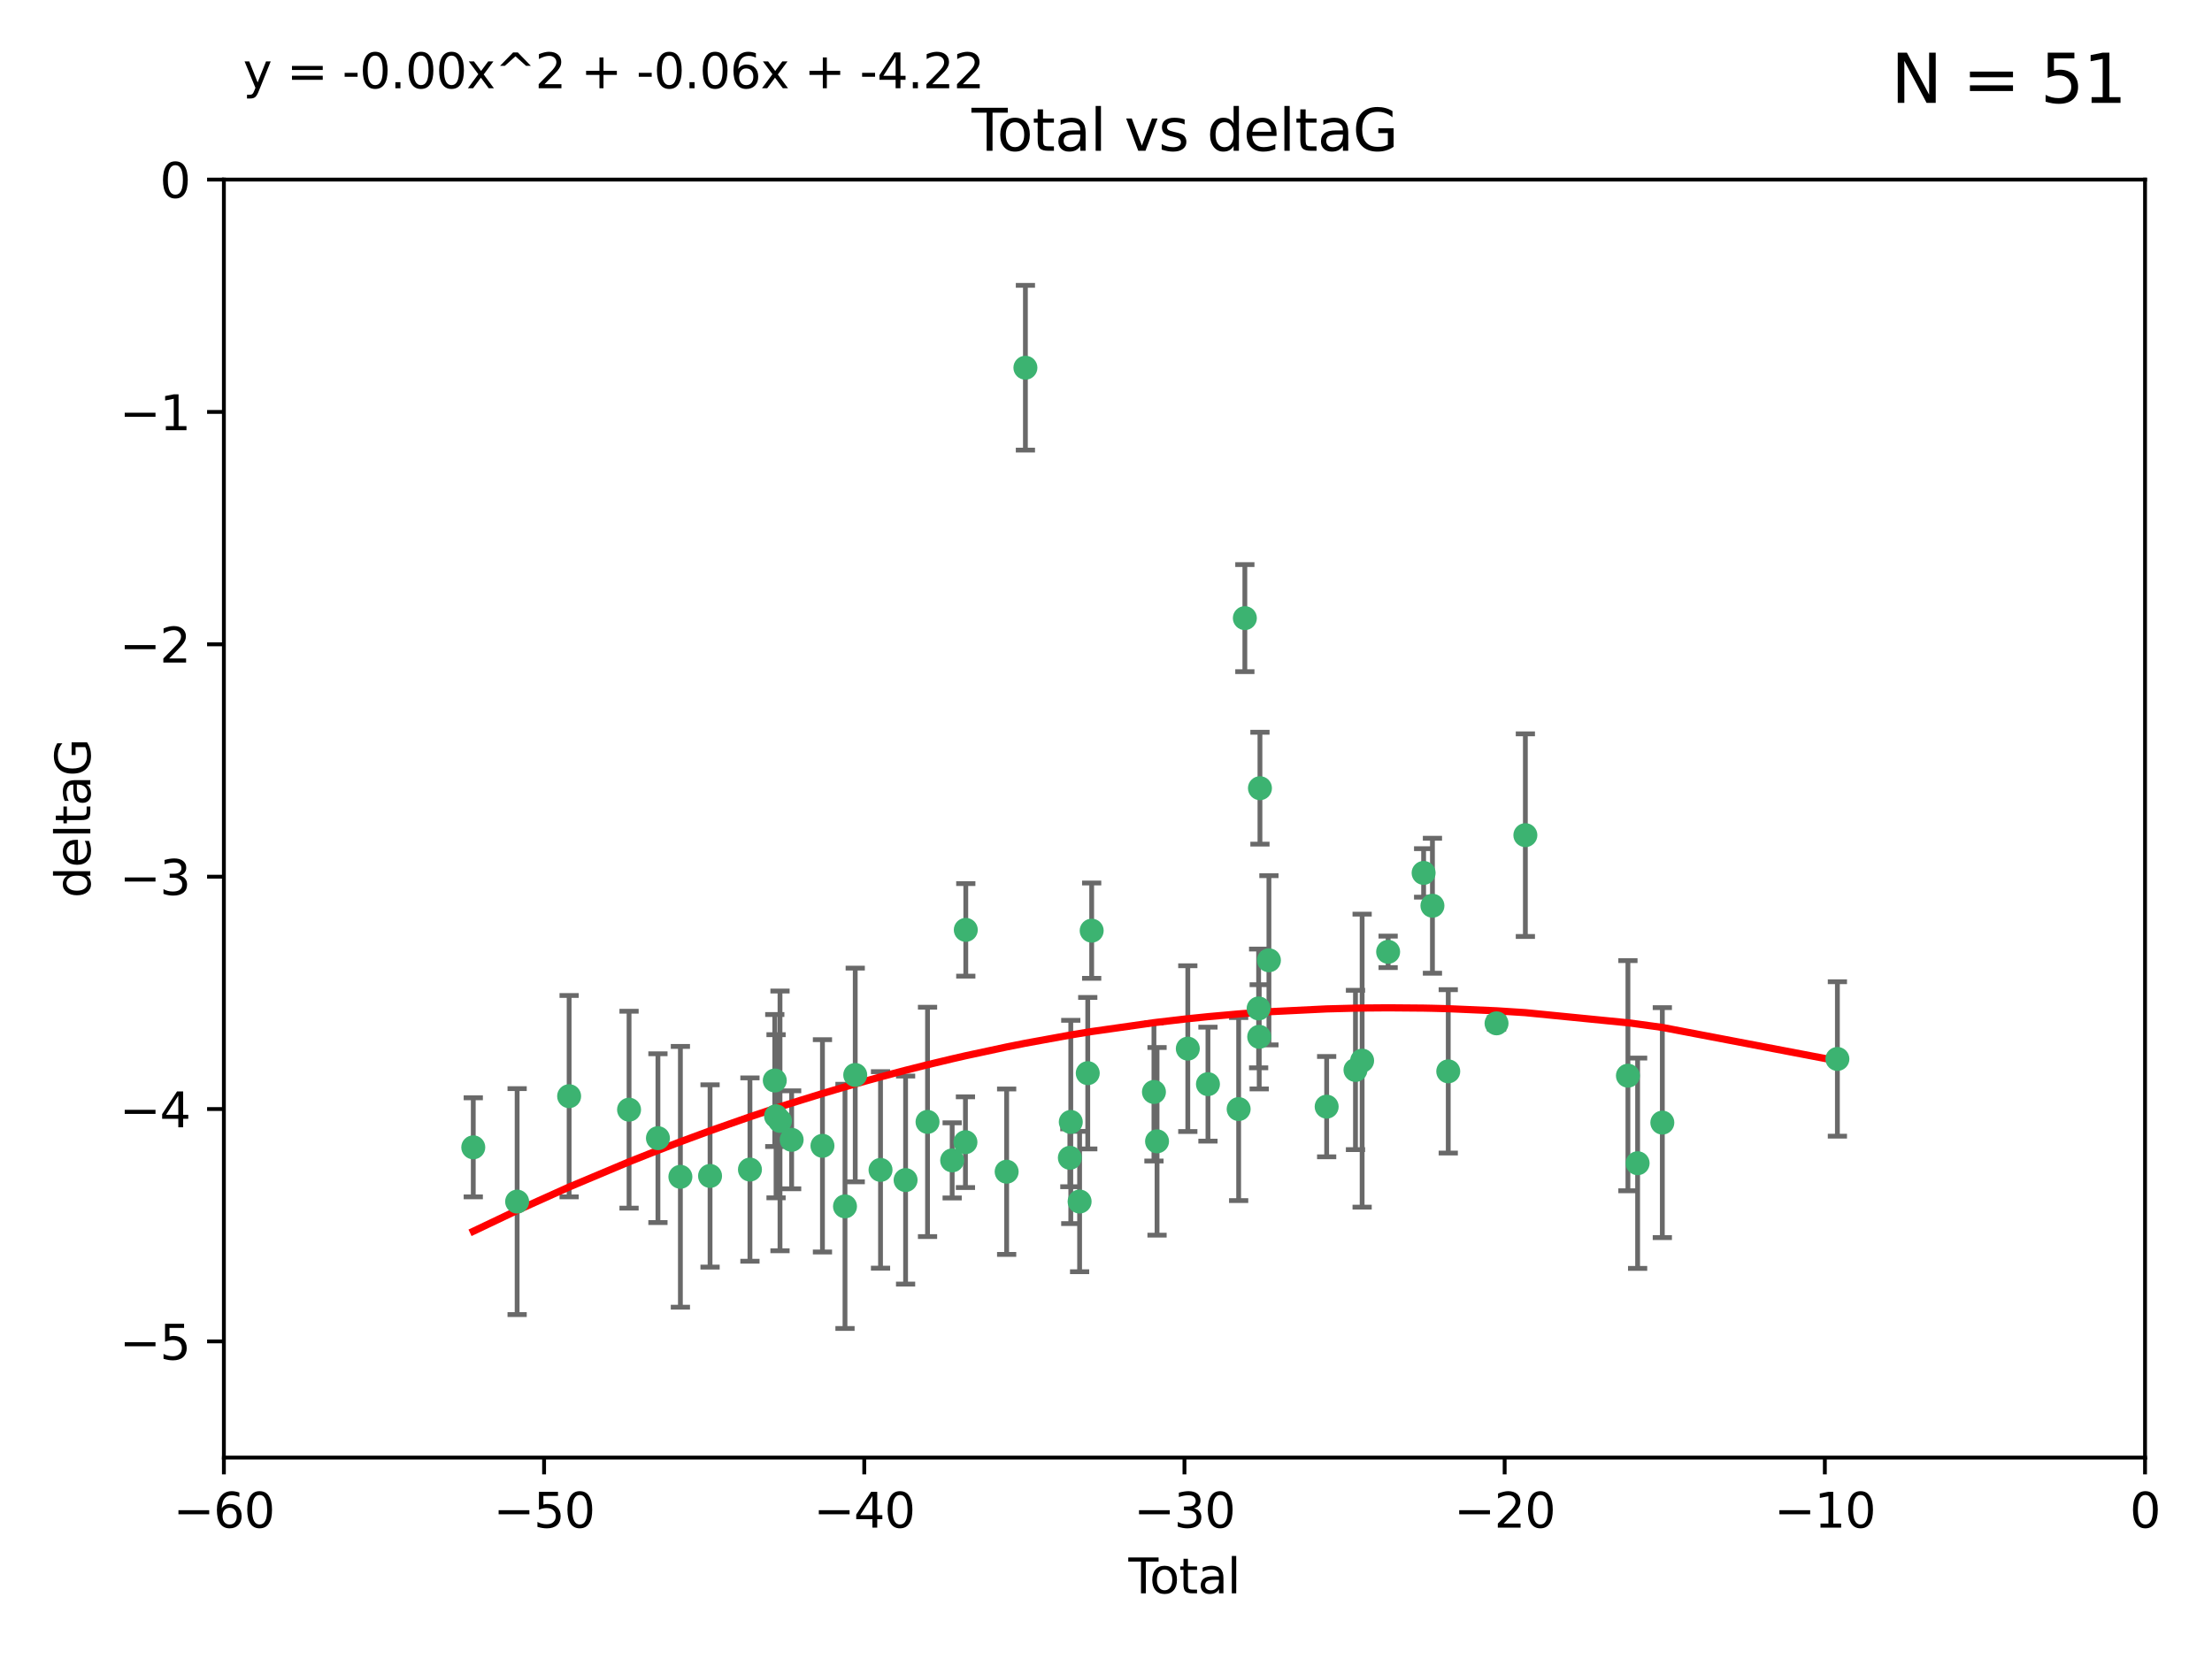 <?xml version="1.0" encoding="utf-8" standalone="no"?>
<!DOCTYPE svg PUBLIC "-//W3C//DTD SVG 1.1//EN"
  "http://www.w3.org/Graphics/SVG/1.1/DTD/svg11.dtd">
<svg xmlns:xlink="http://www.w3.org/1999/xlink" width="460.8pt" height="345.6pt" viewBox="0 0 460.8 345.6" xmlns="http://www.w3.org/2000/svg" version="1.1">
 <defs>
  <style type="text/css">*{stroke-linejoin: round; stroke-linecap: butt}</style>
 </defs>
 <g id="figure_1">
  <g id="patch_1">
   <path d="M 0 345.6 
L 460.8 345.6 
L 460.8 0 
L 0 0 
z
" style="fill: #ffffff"/>
  </g>
  <g id="axes_1">
   <g id="patch_2">
    <path d="M 46.64 303.64 
L 446.85 303.64 
L 446.85 37.411 
L 46.64 37.411 
z
" style="fill: #ffffff"/>
   </g>
   <g id="PathCollection_1">
    <defs>
     <path id="m0662180f4a" d="M 0 1.118 
C 0.297 1.118 0.581 1 0.791 0.791 
C 1 0.581 1.118 0.297 1.118 0 
C 1.118 -0.297 1 -0.581 0.791 -0.791 
C 0.581 -1 0.297 -1.118 0 -1.118 
C -0.297 -1.118 -0.581 -1 -0.791 -0.791 
C -1 -0.581 -1.118 -0.297 -1.118 0 
C -1.118 0.297 -1 0.581 -0.791 0.791 
C -0.581 1 -0.297 1.118 0 1.118 
z
" style="stroke: #3cb371"/>
    </defs>
    <g clip-path="url(#p8963c27cb3)">
     <use xlink:href="#m0662180f4a" x="98.591" y="239.011" style="fill: #3cb371; stroke: #3cb371"/>
     <use xlink:href="#m0662180f4a" x="107.728" y="250.316" style="fill: #3cb371; stroke: #3cb371"/>
     <use xlink:href="#m0662180f4a" x="118.56" y="228.355" style="fill: #3cb371; stroke: #3cb371"/>
     <use xlink:href="#m0662180f4a" x="131.044" y="231.167" style="fill: #3cb371; stroke: #3cb371"/>
     <use xlink:href="#m0662180f4a" x="137.06" y="237.101" style="fill: #3cb371; stroke: #3cb371"/>
     <use xlink:href="#m0662180f4a" x="141.738" y="245.151" style="fill: #3cb371; stroke: #3cb371"/>
     <use xlink:href="#m0662180f4a" x="147.918" y="244.971" style="fill: #3cb371; stroke: #3cb371"/>
     <use xlink:href="#m0662180f4a" x="156.227" y="243.641" style="fill: #3cb371; stroke: #3cb371"/>
     <use xlink:href="#m0662180f4a" x="161.402" y="225.088" style="fill: #3cb371; stroke: #3cb371"/>
     <use xlink:href="#m0662180f4a" x="161.668" y="232.534" style="fill: #3cb371; stroke: #3cb371"/>
     <use xlink:href="#m0662180f4a" x="162.489" y="233.502" style="fill: #3cb371; stroke: #3cb371"/>
     <use xlink:href="#m0662180f4a" x="164.913" y="237.443" style="fill: #3cb371; stroke: #3cb371"/>
     <use xlink:href="#m0662180f4a" x="171.333" y="238.695" style="fill: #3cb371; stroke: #3cb371"/>
     <use xlink:href="#m0662180f4a" x="176.029" y="251.31" style="fill: #3cb371; stroke: #3cb371"/>
     <use xlink:href="#m0662180f4a" x="178.161" y="223.937" style="fill: #3cb371; stroke: #3cb371"/>
     <use xlink:href="#m0662180f4a" x="183.43" y="243.713" style="fill: #3cb371; stroke: #3cb371"/>
     <use xlink:href="#m0662180f4a" x="188.651" y="245.83" style="fill: #3cb371; stroke: #3cb371"/>
     <use xlink:href="#m0662180f4a" x="193.222" y="233.712" style="fill: #3cb371; stroke: #3cb371"/>
     <use xlink:href="#m0662180f4a" x="198.354" y="241.73" style="fill: #3cb371; stroke: #3cb371"/>
     <use xlink:href="#m0662180f4a" x="201.119" y="237.937" style="fill: #3cb371; stroke: #3cb371"/>
     <use xlink:href="#m0662180f4a" x="201.192" y="193.709" style="fill: #3cb371; stroke: #3cb371"/>
     <use xlink:href="#m0662180f4a" x="209.704" y="244.088" style="fill: #3cb371; stroke: #3cb371"/>
     <use xlink:href="#m0662180f4a" x="213.612" y="76.602" style="fill: #3cb371; stroke: #3cb371"/>
     <use xlink:href="#m0662180f4a" x="222.87" y="241.193" style="fill: #3cb371; stroke: #3cb371"/>
     <use xlink:href="#m0662180f4a" x="223.063" y="233.723" style="fill: #3cb371; stroke: #3cb371"/>
     <use xlink:href="#m0662180f4a" x="224.902" y="250.302" style="fill: #3cb371; stroke: #3cb371"/>
     <use xlink:href="#m0662180f4a" x="226.599" y="223.559" style="fill: #3cb371; stroke: #3cb371"/>
     <use xlink:href="#m0662180f4a" x="227.416" y="193.873" style="fill: #3cb371; stroke: #3cb371"/>
     <use xlink:href="#m0662180f4a" x="240.388" y="227.477" style="fill: #3cb371; stroke: #3cb371"/>
     <use xlink:href="#m0662180f4a" x="241.034" y="237.76" style="fill: #3cb371; stroke: #3cb371"/>
     <use xlink:href="#m0662180f4a" x="247.442" y="218.451" style="fill: #3cb371; stroke: #3cb371"/>
     <use xlink:href="#m0662180f4a" x="251.639" y="225.849" style="fill: #3cb371; stroke: #3cb371"/>
     <use xlink:href="#m0662180f4a" x="258.034" y="231.04" style="fill: #3cb371; stroke: #3cb371"/>
     <use xlink:href="#m0662180f4a" x="259.326" y="128.766" style="fill: #3cb371; stroke: #3cb371"/>
     <use xlink:href="#m0662180f4a" x="262.196" y="210.077" style="fill: #3cb371; stroke: #3cb371"/>
     <use xlink:href="#m0662180f4a" x="262.317" y="215.989" style="fill: #3cb371; stroke: #3cb371"/>
     <use xlink:href="#m0662180f4a" x="262.471" y="164.196" style="fill: #3cb371; stroke: #3cb371"/>
     <use xlink:href="#m0662180f4a" x="264.34" y="200.046" style="fill: #3cb371; stroke: #3cb371"/>
     <use xlink:href="#m0662180f4a" x="276.368" y="230.536" style="fill: #3cb371; stroke: #3cb371"/>
     <use xlink:href="#m0662180f4a" x="282.371" y="222.895" style="fill: #3cb371; stroke: #3cb371"/>
     <use xlink:href="#m0662180f4a" x="283.756" y="220.951" style="fill: #3cb371; stroke: #3cb371"/>
     <use xlink:href="#m0662180f4a" x="289.173" y="198.286" style="fill: #3cb371; stroke: #3cb371"/>
     <use xlink:href="#m0662180f4a" x="296.566" y="181.846" style="fill: #3cb371; stroke: #3cb371"/>
     <use xlink:href="#m0662180f4a" x="298.403" y="188.681" style="fill: #3cb371; stroke: #3cb371"/>
     <use xlink:href="#m0662180f4a" x="301.697" y="223.183" style="fill: #3cb371; stroke: #3cb371"/>
     <use xlink:href="#m0662180f4a" x="311.756" y="213.179" style="fill: #3cb371; stroke: #3cb371"/>
     <use xlink:href="#m0662180f4a" x="317.762" y="173.979" style="fill: #3cb371; stroke: #3cb371"/>
     <use xlink:href="#m0662180f4a" x="339.126" y="224.085" style="fill: #3cb371; stroke: #3cb371"/>
     <use xlink:href="#m0662180f4a" x="341.146" y="242.322" style="fill: #3cb371; stroke: #3cb371"/>
     <use xlink:href="#m0662180f4a" x="346.294" y="233.861" style="fill: #3cb371; stroke: #3cb371"/>
     <use xlink:href="#m0662180f4a" x="382.763" y="220.6" style="fill: #3cb371; stroke: #3cb371"/>
    </g>
   </g>
   <g id="matplotlib.axis_1">
    <g id="xtick_1">
     <g id="line2d_1">
      <defs>
       <path id="m2c55a0e122" d="M 0 0 
L 0 3.5 
" style="stroke: #000000; stroke-width: 0.8"/>
      </defs>
      <g>
       <use xlink:href="#m2c55a0e122" x="46.64" y="303.64" style="stroke: #000000; stroke-width: 0.8"/>
      </g>
     </g>
     <g id="text_1">
      <!-- −60 -->
      <g transform="translate(36.088 318.238)scale(0.1 -0.1)">
       <defs>
        <path id="DejaVuSans-2212" d="M 678 2272 
L 4684 2272 
L 4684 1741 
L 678 1741 
L 678 2272 
z
" transform="scale(0.016)"/>
        <path id="DejaVuSans-36" d="M 2113 2584 
Q 1688 2584 1439 2293 
Q 1191 2003 1191 1497 
Q 1191 994 1439 701 
Q 1688 409 2113 409 
Q 2538 409 2786 701 
Q 3034 994 3034 1497 
Q 3034 2003 2786 2293 
Q 2538 2584 2113 2584 
z
M 3366 4563 
L 3366 3988 
Q 3128 4100 2886 4159 
Q 2644 4219 2406 4219 
Q 1781 4219 1451 3797 
Q 1122 3375 1075 2522 
Q 1259 2794 1537 2939 
Q 1816 3084 2150 3084 
Q 2853 3084 3261 2657 
Q 3669 2231 3669 1497 
Q 3669 778 3244 343 
Q 2819 -91 2113 -91 
Q 1303 -91 875 529 
Q 447 1150 447 2328 
Q 447 3434 972 4092 
Q 1497 4750 2381 4750 
Q 2619 4750 2861 4703 
Q 3103 4656 3366 4563 
z
" transform="scale(0.016)"/>
        <path id="DejaVuSans-30" d="M 2034 4250 
Q 1547 4250 1301 3770 
Q 1056 3291 1056 2328 
Q 1056 1369 1301 889 
Q 1547 409 2034 409 
Q 2525 409 2770 889 
Q 3016 1369 3016 2328 
Q 3016 3291 2770 3770 
Q 2525 4250 2034 4250 
z
M 2034 4750 
Q 2819 4750 3233 4129 
Q 3647 3509 3647 2328 
Q 3647 1150 3233 529 
Q 2819 -91 2034 -91 
Q 1250 -91 836 529 
Q 422 1150 422 2328 
Q 422 3509 836 4129 
Q 1250 4750 2034 4750 
z
" transform="scale(0.016)"/>
       </defs>
       <use xlink:href="#DejaVuSans-2212"/>
       <use xlink:href="#DejaVuSans-36" x="83.789"/>
       <use xlink:href="#DejaVuSans-30" x="147.412"/>
      </g>
     </g>
    </g>
    <g id="xtick_2">
     <g id="line2d_2">
      <g>
       <use xlink:href="#m2c55a0e122" x="113.342" y="303.64" style="stroke: #000000; stroke-width: 0.8"/>
      </g>
     </g>
     <g id="text_2">
      <!-- −50 -->
      <g transform="translate(102.789 318.238)scale(0.1 -0.1)">
       <defs>
        <path id="DejaVuSans-35" d="M 691 4666 
L 3169 4666 
L 3169 4134 
L 1269 4134 
L 1269 2991 
Q 1406 3038 1543 3061 
Q 1681 3084 1819 3084 
Q 2600 3084 3056 2656 
Q 3513 2228 3513 1497 
Q 3513 744 3044 326 
Q 2575 -91 1722 -91 
Q 1428 -91 1123 -41 
Q 819 9 494 109 
L 494 744 
Q 775 591 1075 516 
Q 1375 441 1709 441 
Q 2250 441 2565 725 
Q 2881 1009 2881 1497 
Q 2881 1984 2565 2268 
Q 2250 2553 1709 2553 
Q 1456 2553 1204 2497 
Q 953 2441 691 2322 
L 691 4666 
z
" transform="scale(0.016)"/>
       </defs>
       <use xlink:href="#DejaVuSans-2212"/>
       <use xlink:href="#DejaVuSans-35" x="83.789"/>
       <use xlink:href="#DejaVuSans-30" x="147.412"/>
      </g>
     </g>
    </g>
    <g id="xtick_3">
     <g id="line2d_3">
      <g>
       <use xlink:href="#m2c55a0e122" x="180.043" y="303.64" style="stroke: #000000; stroke-width: 0.8"/>
      </g>
     </g>
     <g id="text_3">
      <!-- −40 -->
      <g transform="translate(169.491 318.238)scale(0.1 -0.1)">
       <defs>
        <path id="DejaVuSans-34" d="M 2419 4116 
L 825 1625 
L 2419 1625 
L 2419 4116 
z
M 2253 4666 
L 3047 4666 
L 3047 1625 
L 3713 1625 
L 3713 1100 
L 3047 1100 
L 3047 0 
L 2419 0 
L 2419 1100 
L 313 1100 
L 313 1709 
L 2253 4666 
z
" transform="scale(0.016)"/>
       </defs>
       <use xlink:href="#DejaVuSans-2212"/>
       <use xlink:href="#DejaVuSans-34" x="83.789"/>
       <use xlink:href="#DejaVuSans-30" x="147.412"/>
      </g>
     </g>
    </g>
    <g id="xtick_4">
     <g id="line2d_4">
      <g>
       <use xlink:href="#m2c55a0e122" x="246.745" y="303.64" style="stroke: #000000; stroke-width: 0.8"/>
      </g>
     </g>
     <g id="text_4">
      <!-- −30 -->
      <g transform="translate(236.193 318.238)scale(0.1 -0.1)">
       <defs>
        <path id="DejaVuSans-33" d="M 2597 2516 
Q 3050 2419 3304 2112 
Q 3559 1806 3559 1356 
Q 3559 666 3084 287 
Q 2609 -91 1734 -91 
Q 1441 -91 1130 -33 
Q 819 25 488 141 
L 488 750 
Q 750 597 1062 519 
Q 1375 441 1716 441 
Q 2309 441 2620 675 
Q 2931 909 2931 1356 
Q 2931 1769 2642 2001 
Q 2353 2234 1838 2234 
L 1294 2234 
L 1294 2753 
L 1863 2753 
Q 2328 2753 2575 2939 
Q 2822 3125 2822 3475 
Q 2822 3834 2567 4026 
Q 2313 4219 1838 4219 
Q 1578 4219 1281 4162 
Q 984 4106 628 3988 
L 628 4550 
Q 988 4650 1302 4700 
Q 1616 4750 1894 4750 
Q 2613 4750 3031 4423 
Q 3450 4097 3450 3541 
Q 3450 3153 3228 2886 
Q 3006 2619 2597 2516 
z
" transform="scale(0.016)"/>
       </defs>
       <use xlink:href="#DejaVuSans-2212"/>
       <use xlink:href="#DejaVuSans-33" x="83.789"/>
       <use xlink:href="#DejaVuSans-30" x="147.412"/>
      </g>
     </g>
    </g>
    <g id="xtick_5">
     <g id="line2d_5">
      <g>
       <use xlink:href="#m2c55a0e122" x="313.447" y="303.64" style="stroke: #000000; stroke-width: 0.8"/>
      </g>
     </g>
     <g id="text_5">
      <!-- −20 -->
      <g transform="translate(302.894 318.238)scale(0.1 -0.1)">
       <defs>
        <path id="DejaVuSans-32" d="M 1228 531 
L 3431 531 
L 3431 0 
L 469 0 
L 469 531 
Q 828 903 1448 1529 
Q 2069 2156 2228 2338 
Q 2531 2678 2651 2914 
Q 2772 3150 2772 3378 
Q 2772 3750 2511 3984 
Q 2250 4219 1831 4219 
Q 1534 4219 1204 4116 
Q 875 4013 500 3803 
L 500 4441 
Q 881 4594 1212 4672 
Q 1544 4750 1819 4750 
Q 2544 4750 2975 4387 
Q 3406 4025 3406 3419 
Q 3406 3131 3298 2873 
Q 3191 2616 2906 2266 
Q 2828 2175 2409 1742 
Q 1991 1309 1228 531 
z
" transform="scale(0.016)"/>
       </defs>
       <use xlink:href="#DejaVuSans-2212"/>
       <use xlink:href="#DejaVuSans-32" x="83.789"/>
       <use xlink:href="#DejaVuSans-30" x="147.412"/>
      </g>
     </g>
    </g>
    <g id="xtick_6">
     <g id="line2d_6">
      <g>
       <use xlink:href="#m2c55a0e122" x="380.148" y="303.64" style="stroke: #000000; stroke-width: 0.8"/>
      </g>
     </g>
     <g id="text_6">
      <!-- −10 -->
      <g transform="translate(369.596 318.238)scale(0.1 -0.1)">
       <defs>
        <path id="DejaVuSans-31" d="M 794 531 
L 1825 531 
L 1825 4091 
L 703 3866 
L 703 4441 
L 1819 4666 
L 2450 4666 
L 2450 531 
L 3481 531 
L 3481 0 
L 794 0 
L 794 531 
z
" transform="scale(0.016)"/>
       </defs>
       <use xlink:href="#DejaVuSans-2212"/>
       <use xlink:href="#DejaVuSans-31" x="83.789"/>
       <use xlink:href="#DejaVuSans-30" x="147.412"/>
      </g>
     </g>
    </g>
    <g id="xtick_7">
     <g id="line2d_7">
      <g>
       <use xlink:href="#m2c55a0e122" x="446.85" y="303.64" style="stroke: #000000; stroke-width: 0.8"/>
      </g>
     </g>
     <g id="text_7">
      <!-- 0 -->
      <g transform="translate(443.669 318.238)scale(0.1 -0.1)">
       <use xlink:href="#DejaVuSans-30"/>
      </g>
     </g>
    </g>
    <g id="text_8">
     <!-- Total -->
     <g transform="translate(235.068 331.917)scale(0.1 -0.1)">
      <defs>
       <path id="DejaVuSans-54" d="M -19 4666 
L 3928 4666 
L 3928 4134 
L 2272 4134 
L 2272 0 
L 1638 0 
L 1638 4134 
L -19 4134 
L -19 4666 
z
" transform="scale(0.016)"/>
       <path id="DejaVuSans-6f" d="M 1959 3097 
Q 1497 3097 1228 2736 
Q 959 2375 959 1747 
Q 959 1119 1226 758 
Q 1494 397 1959 397 
Q 2419 397 2687 759 
Q 2956 1122 2956 1747 
Q 2956 2369 2687 2733 
Q 2419 3097 1959 3097 
z
M 1959 3584 
Q 2709 3584 3137 3096 
Q 3566 2609 3566 1747 
Q 3566 888 3137 398 
Q 2709 -91 1959 -91 
Q 1206 -91 779 398 
Q 353 888 353 1747 
Q 353 2609 779 3096 
Q 1206 3584 1959 3584 
z
" transform="scale(0.016)"/>
       <path id="DejaVuSans-74" d="M 1172 4494 
L 1172 3500 
L 2356 3500 
L 2356 3053 
L 1172 3053 
L 1172 1153 
Q 1172 725 1289 603 
Q 1406 481 1766 481 
L 2356 481 
L 2356 0 
L 1766 0 
Q 1100 0 847 248 
Q 594 497 594 1153 
L 594 3053 
L 172 3053 
L 172 3500 
L 594 3500 
L 594 4494 
L 1172 4494 
z
" transform="scale(0.016)"/>
       <path id="DejaVuSans-61" d="M 2194 1759 
Q 1497 1759 1228 1600 
Q 959 1441 959 1056 
Q 959 750 1161 570 
Q 1363 391 1709 391 
Q 2188 391 2477 730 
Q 2766 1069 2766 1631 
L 2766 1759 
L 2194 1759 
z
M 3341 1997 
L 3341 0 
L 2766 0 
L 2766 531 
Q 2569 213 2275 61 
Q 1981 -91 1556 -91 
Q 1019 -91 701 211 
Q 384 513 384 1019 
Q 384 1609 779 1909 
Q 1175 2209 1959 2209 
L 2766 2209 
L 2766 2266 
Q 2766 2663 2505 2880 
Q 2244 3097 1772 3097 
Q 1472 3097 1187 3025 
Q 903 2953 641 2809 
L 641 3341 
Q 956 3463 1253 3523 
Q 1550 3584 1831 3584 
Q 2591 3584 2966 3190 
Q 3341 2797 3341 1997 
z
" transform="scale(0.016)"/>
       <path id="DejaVuSans-6c" d="M 603 4863 
L 1178 4863 
L 1178 0 
L 603 0 
L 603 4863 
z
" transform="scale(0.016)"/>
      </defs>
      <use xlink:href="#DejaVuSans-54"/>
      <use xlink:href="#DejaVuSans-6f" x="44.084"/>
      <use xlink:href="#DejaVuSans-74" x="105.266"/>
      <use xlink:href="#DejaVuSans-61" x="144.475"/>
      <use xlink:href="#DejaVuSans-6c" x="205.754"/>
     </g>
    </g>
   </g>
   <g id="matplotlib.axis_2">
    <g id="ytick_1">
     <g id="line2d_8">
      <defs>
       <path id="mb7f0286340" d="M 0 0 
L -3.5 0 
" style="stroke: #000000; stroke-width: 0.8"/>
      </defs>
      <g>
       <use xlink:href="#mb7f0286340" x="46.64" y="279.437" style="stroke: #000000; stroke-width: 0.8"/>
      </g>
     </g>
     <g id="text_9">
      <!-- −5 -->
      <g transform="translate(24.898 283.237)scale(0.1 -0.1)">
       <use xlink:href="#DejaVuSans-2212"/>
       <use xlink:href="#DejaVuSans-35" x="83.789"/>
      </g>
     </g>
    </g>
    <g id="ytick_2">
     <g id="line2d_9">
      <g>
       <use xlink:href="#mb7f0286340" x="46.64" y="231.032" style="stroke: #000000; stroke-width: 0.8"/>
      </g>
     </g>
     <g id="text_10">
      <!-- −4 -->
      <g transform="translate(24.898 234.831)scale(0.1 -0.1)">
       <use xlink:href="#DejaVuSans-2212"/>
       <use xlink:href="#DejaVuSans-34" x="83.789"/>
      </g>
     </g>
    </g>
    <g id="ytick_3">
     <g id="line2d_10">
      <g>
       <use xlink:href="#mb7f0286340" x="46.64" y="182.627" style="stroke: #000000; stroke-width: 0.8"/>
      </g>
     </g>
     <g id="text_11">
      <!-- −3 -->
      <g transform="translate(24.898 186.426)scale(0.1 -0.1)">
       <use xlink:href="#DejaVuSans-2212"/>
       <use xlink:href="#DejaVuSans-33" x="83.789"/>
      </g>
     </g>
    </g>
    <g id="ytick_4">
     <g id="line2d_11">
      <g>
       <use xlink:href="#mb7f0286340" x="46.64" y="134.222" style="stroke: #000000; stroke-width: 0.8"/>
      </g>
     </g>
     <g id="text_12">
      <!-- −2 -->
      <g transform="translate(24.898 138.021)scale(0.1 -0.1)">
       <use xlink:href="#DejaVuSans-2212"/>
       <use xlink:href="#DejaVuSans-32" x="83.789"/>
      </g>
     </g>
    </g>
    <g id="ytick_5">
     <g id="line2d_12">
      <g>
       <use xlink:href="#mb7f0286340" x="46.64" y="85.816" style="stroke: #000000; stroke-width: 0.8"/>
      </g>
     </g>
     <g id="text_13">
      <!-- −1 -->
      <g transform="translate(24.898 89.616)scale(0.1 -0.1)">
       <use xlink:href="#DejaVuSans-2212"/>
       <use xlink:href="#DejaVuSans-31" x="83.789"/>
      </g>
     </g>
    </g>
    <g id="ytick_6">
     <g id="line2d_13">
      <g>
       <use xlink:href="#mb7f0286340" x="46.64" y="37.411" style="stroke: #000000; stroke-width: 0.8"/>
      </g>
     </g>
     <g id="text_14">
      <!-- 0 -->
      <g transform="translate(33.278 41.21)scale(0.1 -0.1)">
       <use xlink:href="#DejaVuSans-30"/>
      </g>
     </g>
    </g>
    <g id="text_15">
     <!-- deltaG -->
     <g transform="translate(18.818 187.064)rotate(-90)scale(0.1 -0.1)">
      <defs>
       <path id="DejaVuSans-64" d="M 2906 2969 
L 2906 4863 
L 3481 4863 
L 3481 0 
L 2906 0 
L 2906 525 
Q 2725 213 2448 61 
Q 2172 -91 1784 -91 
Q 1150 -91 751 415 
Q 353 922 353 1747 
Q 353 2572 751 3078 
Q 1150 3584 1784 3584 
Q 2172 3584 2448 3432 
Q 2725 3281 2906 2969 
z
M 947 1747 
Q 947 1113 1208 752 
Q 1469 391 1925 391 
Q 2381 391 2643 752 
Q 2906 1113 2906 1747 
Q 2906 2381 2643 2742 
Q 2381 3103 1925 3103 
Q 1469 3103 1208 2742 
Q 947 2381 947 1747 
z
" transform="scale(0.016)"/>
       <path id="DejaVuSans-65" d="M 3597 1894 
L 3597 1613 
L 953 1613 
Q 991 1019 1311 708 
Q 1631 397 2203 397 
Q 2534 397 2845 478 
Q 3156 559 3463 722 
L 3463 178 
Q 3153 47 2828 -22 
Q 2503 -91 2169 -91 
Q 1331 -91 842 396 
Q 353 884 353 1716 
Q 353 2575 817 3079 
Q 1281 3584 2069 3584 
Q 2775 3584 3186 3129 
Q 3597 2675 3597 1894 
z
M 3022 2063 
Q 3016 2534 2758 2815 
Q 2500 3097 2075 3097 
Q 1594 3097 1305 2825 
Q 1016 2553 972 2059 
L 3022 2063 
z
" transform="scale(0.016)"/>
       <path id="DejaVuSans-47" d="M 3809 666 
L 3809 1919 
L 2778 1919 
L 2778 2438 
L 4434 2438 
L 4434 434 
Q 4069 175 3628 42 
Q 3188 -91 2688 -91 
Q 1594 -91 976 548 
Q 359 1188 359 2328 
Q 359 3472 976 4111 
Q 1594 4750 2688 4750 
Q 3144 4750 3555 4637 
Q 3966 4525 4313 4306 
L 4313 3634 
Q 3963 3931 3569 4081 
Q 3175 4231 2741 4231 
Q 1884 4231 1454 3753 
Q 1025 3275 1025 2328 
Q 1025 1384 1454 906 
Q 1884 428 2741 428 
Q 3075 428 3337 486 
Q 3600 544 3809 666 
z
" transform="scale(0.016)"/>
      </defs>
      <use xlink:href="#DejaVuSans-64"/>
      <use xlink:href="#DejaVuSans-65" x="63.477"/>
      <use xlink:href="#DejaVuSans-6c" x="125"/>
      <use xlink:href="#DejaVuSans-74" x="152.783"/>
      <use xlink:href="#DejaVuSans-61" x="191.992"/>
      <use xlink:href="#DejaVuSans-47" x="253.271"/>
     </g>
    </g>
   </g>
   <g id="LineCollection_1">
    <path d="M 98.591 249.332 
L 98.591 228.691 
" clip-path="url(#p8963c27cb3)" style="fill: none; stroke: #696969"/>
    <path d="M 107.728 273.851 
L 107.728 226.78 
" clip-path="url(#p8963c27cb3)" style="fill: none; stroke: #696969"/>
    <path d="M 118.56 249.329 
L 118.56 207.382 
" clip-path="url(#p8963c27cb3)" style="fill: none; stroke: #696969"/>
    <path d="M 131.044 251.678 
L 131.044 210.656 
" clip-path="url(#p8963c27cb3)" style="fill: none; stroke: #696969"/>
    <path d="M 137.06 254.682 
L 137.06 219.519 
" clip-path="url(#p8963c27cb3)" style="fill: none; stroke: #696969"/>
    <path d="M 141.738 272.312 
L 141.738 217.99 
" clip-path="url(#p8963c27cb3)" style="fill: none; stroke: #696969"/>
    <path d="M 147.918 263.96 
L 147.918 225.982 
" clip-path="url(#p8963c27cb3)" style="fill: none; stroke: #696969"/>
    <path d="M 156.227 262.737 
L 156.227 224.544 
" clip-path="url(#p8963c27cb3)" style="fill: none; stroke: #696969"/>
    <path d="M 161.402 238.836 
L 161.402 211.34 
" clip-path="url(#p8963c27cb3)" style="fill: none; stroke: #696969"/>
    <path d="M 161.668 249.526 
L 161.668 215.542 
" clip-path="url(#p8963c27cb3)" style="fill: none; stroke: #696969"/>
    <path d="M 162.489 260.554 
L 162.489 206.45 
" clip-path="url(#p8963c27cb3)" style="fill: none; stroke: #696969"/>
    <path d="M 164.913 247.65 
L 164.913 227.236 
" clip-path="url(#p8963c27cb3)" style="fill: none; stroke: #696969"/>
    <path d="M 171.333 260.812 
L 171.333 216.578 
" clip-path="url(#p8963c27cb3)" style="fill: none; stroke: #696969"/>
    <path d="M 176.029 276.746 
L 176.029 225.873 
" clip-path="url(#p8963c27cb3)" style="fill: none; stroke: #696969"/>
    <path d="M 178.161 246.2 
L 178.161 201.674 
" clip-path="url(#p8963c27cb3)" style="fill: none; stroke: #696969"/>
    <path d="M 183.43 264.178 
L 183.43 223.248 
" clip-path="url(#p8963c27cb3)" style="fill: none; stroke: #696969"/>
    <path d="M 188.651 267.497 
L 188.651 224.162 
" clip-path="url(#p8963c27cb3)" style="fill: none; stroke: #696969"/>
    <path d="M 193.222 257.598 
L 193.222 209.826 
" clip-path="url(#p8963c27cb3)" style="fill: none; stroke: #696969"/>
    <path d="M 198.354 249.557 
L 198.354 233.903 
" clip-path="url(#p8963c27cb3)" style="fill: none; stroke: #696969"/>
    <path d="M 201.119 247.386 
L 201.119 228.488 
" clip-path="url(#p8963c27cb3)" style="fill: none; stroke: #696969"/>
    <path d="M 201.192 203.348 
L 201.192 184.071 
" clip-path="url(#p8963c27cb3)" style="fill: none; stroke: #696969"/>
    <path d="M 209.704 261.318 
L 209.704 226.858 
" clip-path="url(#p8963c27cb3)" style="fill: none; stroke: #696969"/>
    <path d="M 213.612 93.762 
L 213.612 59.442 
" clip-path="url(#p8963c27cb3)" style="fill: none; stroke: #696969"/>
    <path d="M 222.87 247.22 
L 222.87 235.166 
" clip-path="url(#p8963c27cb3)" style="fill: none; stroke: #696969"/>
    <path d="M 223.063 254.896 
L 223.063 212.549 
" clip-path="url(#p8963c27cb3)" style="fill: none; stroke: #696969"/>
    <path d="M 224.902 264.925 
L 224.902 235.679 
" clip-path="url(#p8963c27cb3)" style="fill: none; stroke: #696969"/>
    <path d="M 226.599 239.336 
L 226.599 207.781 
" clip-path="url(#p8963c27cb3)" style="fill: none; stroke: #696969"/>
    <path d="M 227.416 203.802 
L 227.416 183.944 
" clip-path="url(#p8963c27cb3)" style="fill: none; stroke: #696969"/>
    <path d="M 240.388 241.86 
L 240.388 213.095 
" clip-path="url(#p8963c27cb3)" style="fill: none; stroke: #696969"/>
    <path d="M 241.034 257.301 
L 241.034 218.218 
" clip-path="url(#p8963c27cb3)" style="fill: none; stroke: #696969"/>
    <path d="M 247.442 235.713 
L 247.442 201.188 
" clip-path="url(#p8963c27cb3)" style="fill: none; stroke: #696969"/>
    <path d="M 251.639 237.72 
L 251.639 213.978 
" clip-path="url(#p8963c27cb3)" style="fill: none; stroke: #696969"/>
    <path d="M 258.034 250.104 
L 258.034 211.975 
" clip-path="url(#p8963c27cb3)" style="fill: none; stroke: #696969"/>
    <path d="M 259.326 139.92 
L 259.326 117.611 
" clip-path="url(#p8963c27cb3)" style="fill: none; stroke: #696969"/>
    <path d="M 262.196 222.445 
L 262.196 197.71 
" clip-path="url(#p8963c27cb3)" style="fill: none; stroke: #696969"/>
    <path d="M 262.317 226.845 
L 262.317 205.133 
" clip-path="url(#p8963c27cb3)" style="fill: none; stroke: #696969"/>
    <path d="M 262.471 175.847 
L 262.471 152.545 
" clip-path="url(#p8963c27cb3)" style="fill: none; stroke: #696969"/>
    <path d="M 264.34 217.668 
L 264.34 182.424 
" clip-path="url(#p8963c27cb3)" style="fill: none; stroke: #696969"/>
    <path d="M 276.368 240.987 
L 276.368 220.084 
" clip-path="url(#p8963c27cb3)" style="fill: none; stroke: #696969"/>
    <path d="M 282.371 239.489 
L 282.371 206.3 
" clip-path="url(#p8963c27cb3)" style="fill: none; stroke: #696969"/>
    <path d="M 283.756 251.471 
L 283.756 190.431 
" clip-path="url(#p8963c27cb3)" style="fill: none; stroke: #696969"/>
    <path d="M 289.173 201.563 
L 289.173 195.009 
" clip-path="url(#p8963c27cb3)" style="fill: none; stroke: #696969"/>
    <path d="M 296.566 186.895 
L 296.566 176.797 
" clip-path="url(#p8963c27cb3)" style="fill: none; stroke: #696969"/>
    <path d="M 298.403 202.739 
L 298.403 174.624 
" clip-path="url(#p8963c27cb3)" style="fill: none; stroke: #696969"/>
    <path d="M 301.697 240.197 
L 301.697 206.168 
" clip-path="url(#p8963c27cb3)" style="fill: none; stroke: #696969"/>
    <path d="M 311.756 214.388 
L 311.756 211.971 
" clip-path="url(#p8963c27cb3)" style="fill: none; stroke: #696969"/>
    <path d="M 317.762 195.085 
L 317.762 152.873 
" clip-path="url(#p8963c27cb3)" style="fill: none; stroke: #696969"/>
    <path d="M 339.126 248.056 
L 339.126 200.114 
" clip-path="url(#p8963c27cb3)" style="fill: none; stroke: #696969"/>
    <path d="M 341.146 264.227 
L 341.146 220.417 
" clip-path="url(#p8963c27cb3)" style="fill: none; stroke: #696969"/>
    <path d="M 346.294 257.815 
L 346.294 209.906 
" clip-path="url(#p8963c27cb3)" style="fill: none; stroke: #696969"/>
    <path d="M 382.763 236.686 
L 382.763 204.513 
" clip-path="url(#p8963c27cb3)" style="fill: none; stroke: #696969"/>
   </g>
   <g id="line2d_14">
    <defs>
     <path id="maacddaf20d" d="M 2 0 
L -2 -0 
" style="stroke: #696969"/>
    </defs>
    <g clip-path="url(#p8963c27cb3)">
     <use xlink:href="#maacddaf20d" x="98.591" y="249.332" style="fill: #696969; stroke: #696969"/>
     <use xlink:href="#maacddaf20d" x="107.728" y="273.851" style="fill: #696969; stroke: #696969"/>
     <use xlink:href="#maacddaf20d" x="118.56" y="249.329" style="fill: #696969; stroke: #696969"/>
     <use xlink:href="#maacddaf20d" x="131.044" y="251.678" style="fill: #696969; stroke: #696969"/>
     <use xlink:href="#maacddaf20d" x="137.06" y="254.682" style="fill: #696969; stroke: #696969"/>
     <use xlink:href="#maacddaf20d" x="141.738" y="272.312" style="fill: #696969; stroke: #696969"/>
     <use xlink:href="#maacddaf20d" x="147.918" y="263.96" style="fill: #696969; stroke: #696969"/>
     <use xlink:href="#maacddaf20d" x="156.227" y="262.737" style="fill: #696969; stroke: #696969"/>
     <use xlink:href="#maacddaf20d" x="161.402" y="238.836" style="fill: #696969; stroke: #696969"/>
     <use xlink:href="#maacddaf20d" x="161.668" y="249.526" style="fill: #696969; stroke: #696969"/>
     <use xlink:href="#maacddaf20d" x="162.489" y="260.554" style="fill: #696969; stroke: #696969"/>
     <use xlink:href="#maacddaf20d" x="164.913" y="247.65" style="fill: #696969; stroke: #696969"/>
     <use xlink:href="#maacddaf20d" x="171.333" y="260.812" style="fill: #696969; stroke: #696969"/>
     <use xlink:href="#maacddaf20d" x="176.029" y="276.746" style="fill: #696969; stroke: #696969"/>
     <use xlink:href="#maacddaf20d" x="178.161" y="246.2" style="fill: #696969; stroke: #696969"/>
     <use xlink:href="#maacddaf20d" x="183.43" y="264.178" style="fill: #696969; stroke: #696969"/>
     <use xlink:href="#maacddaf20d" x="188.651" y="267.497" style="fill: #696969; stroke: #696969"/>
     <use xlink:href="#maacddaf20d" x="193.222" y="257.598" style="fill: #696969; stroke: #696969"/>
     <use xlink:href="#maacddaf20d" x="198.354" y="249.557" style="fill: #696969; stroke: #696969"/>
     <use xlink:href="#maacddaf20d" x="201.119" y="247.386" style="fill: #696969; stroke: #696969"/>
     <use xlink:href="#maacddaf20d" x="201.192" y="203.348" style="fill: #696969; stroke: #696969"/>
     <use xlink:href="#maacddaf20d" x="209.704" y="261.318" style="fill: #696969; stroke: #696969"/>
     <use xlink:href="#maacddaf20d" x="213.612" y="93.762" style="fill: #696969; stroke: #696969"/>
     <use xlink:href="#maacddaf20d" x="222.87" y="247.22" style="fill: #696969; stroke: #696969"/>
     <use xlink:href="#maacddaf20d" x="223.063" y="254.896" style="fill: #696969; stroke: #696969"/>
     <use xlink:href="#maacddaf20d" x="224.902" y="264.925" style="fill: #696969; stroke: #696969"/>
     <use xlink:href="#maacddaf20d" x="226.599" y="239.336" style="fill: #696969; stroke: #696969"/>
     <use xlink:href="#maacddaf20d" x="227.416" y="203.802" style="fill: #696969; stroke: #696969"/>
     <use xlink:href="#maacddaf20d" x="240.388" y="241.86" style="fill: #696969; stroke: #696969"/>
     <use xlink:href="#maacddaf20d" x="241.034" y="257.301" style="fill: #696969; stroke: #696969"/>
     <use xlink:href="#maacddaf20d" x="247.442" y="235.713" style="fill: #696969; stroke: #696969"/>
     <use xlink:href="#maacddaf20d" x="251.639" y="237.72" style="fill: #696969; stroke: #696969"/>
     <use xlink:href="#maacddaf20d" x="258.034" y="250.104" style="fill: #696969; stroke: #696969"/>
     <use xlink:href="#maacddaf20d" x="259.326" y="139.92" style="fill: #696969; stroke: #696969"/>
     <use xlink:href="#maacddaf20d" x="262.196" y="222.445" style="fill: #696969; stroke: #696969"/>
     <use xlink:href="#maacddaf20d" x="262.317" y="226.845" style="fill: #696969; stroke: #696969"/>
     <use xlink:href="#maacddaf20d" x="262.471" y="175.847" style="fill: #696969; stroke: #696969"/>
     <use xlink:href="#maacddaf20d" x="264.34" y="217.668" style="fill: #696969; stroke: #696969"/>
     <use xlink:href="#maacddaf20d" x="276.368" y="240.987" style="fill: #696969; stroke: #696969"/>
     <use xlink:href="#maacddaf20d" x="282.371" y="239.489" style="fill: #696969; stroke: #696969"/>
     <use xlink:href="#maacddaf20d" x="283.756" y="251.471" style="fill: #696969; stroke: #696969"/>
     <use xlink:href="#maacddaf20d" x="289.173" y="201.563" style="fill: #696969; stroke: #696969"/>
     <use xlink:href="#maacddaf20d" x="296.566" y="186.895" style="fill: #696969; stroke: #696969"/>
     <use xlink:href="#maacddaf20d" x="298.403" y="202.739" style="fill: #696969; stroke: #696969"/>
     <use xlink:href="#maacddaf20d" x="301.697" y="240.197" style="fill: #696969; stroke: #696969"/>
     <use xlink:href="#maacddaf20d" x="311.756" y="214.388" style="fill: #696969; stroke: #696969"/>
     <use xlink:href="#maacddaf20d" x="317.762" y="195.085" style="fill: #696969; stroke: #696969"/>
     <use xlink:href="#maacddaf20d" x="339.126" y="248.056" style="fill: #696969; stroke: #696969"/>
     <use xlink:href="#maacddaf20d" x="341.146" y="264.227" style="fill: #696969; stroke: #696969"/>
     <use xlink:href="#maacddaf20d" x="346.294" y="257.815" style="fill: #696969; stroke: #696969"/>
     <use xlink:href="#maacddaf20d" x="382.763" y="236.686" style="fill: #696969; stroke: #696969"/>
    </g>
   </g>
   <g id="line2d_15">
    <g clip-path="url(#p8963c27cb3)">
     <use xlink:href="#maacddaf20d" x="98.591" y="228.691" style="fill: #696969; stroke: #696969"/>
     <use xlink:href="#maacddaf20d" x="107.728" y="226.78" style="fill: #696969; stroke: #696969"/>
     <use xlink:href="#maacddaf20d" x="118.56" y="207.382" style="fill: #696969; stroke: #696969"/>
     <use xlink:href="#maacddaf20d" x="131.044" y="210.656" style="fill: #696969; stroke: #696969"/>
     <use xlink:href="#maacddaf20d" x="137.06" y="219.519" style="fill: #696969; stroke: #696969"/>
     <use xlink:href="#maacddaf20d" x="141.738" y="217.99" style="fill: #696969; stroke: #696969"/>
     <use xlink:href="#maacddaf20d" x="147.918" y="225.982" style="fill: #696969; stroke: #696969"/>
     <use xlink:href="#maacddaf20d" x="156.227" y="224.544" style="fill: #696969; stroke: #696969"/>
     <use xlink:href="#maacddaf20d" x="161.402" y="211.34" style="fill: #696969; stroke: #696969"/>
     <use xlink:href="#maacddaf20d" x="161.668" y="215.542" style="fill: #696969; stroke: #696969"/>
     <use xlink:href="#maacddaf20d" x="162.489" y="206.45" style="fill: #696969; stroke: #696969"/>
     <use xlink:href="#maacddaf20d" x="164.913" y="227.236" style="fill: #696969; stroke: #696969"/>
     <use xlink:href="#maacddaf20d" x="171.333" y="216.578" style="fill: #696969; stroke: #696969"/>
     <use xlink:href="#maacddaf20d" x="176.029" y="225.873" style="fill: #696969; stroke: #696969"/>
     <use xlink:href="#maacddaf20d" x="178.161" y="201.674" style="fill: #696969; stroke: #696969"/>
     <use xlink:href="#maacddaf20d" x="183.43" y="223.248" style="fill: #696969; stroke: #696969"/>
     <use xlink:href="#maacddaf20d" x="188.651" y="224.162" style="fill: #696969; stroke: #696969"/>
     <use xlink:href="#maacddaf20d" x="193.222" y="209.826" style="fill: #696969; stroke: #696969"/>
     <use xlink:href="#maacddaf20d" x="198.354" y="233.903" style="fill: #696969; stroke: #696969"/>
     <use xlink:href="#maacddaf20d" x="201.119" y="228.488" style="fill: #696969; stroke: #696969"/>
     <use xlink:href="#maacddaf20d" x="201.192" y="184.071" style="fill: #696969; stroke: #696969"/>
     <use xlink:href="#maacddaf20d" x="209.704" y="226.858" style="fill: #696969; stroke: #696969"/>
     <use xlink:href="#maacddaf20d" x="213.612" y="59.442" style="fill: #696969; stroke: #696969"/>
     <use xlink:href="#maacddaf20d" x="222.87" y="235.166" style="fill: #696969; stroke: #696969"/>
     <use xlink:href="#maacddaf20d" x="223.063" y="212.549" style="fill: #696969; stroke: #696969"/>
     <use xlink:href="#maacddaf20d" x="224.902" y="235.679" style="fill: #696969; stroke: #696969"/>
     <use xlink:href="#maacddaf20d" x="226.599" y="207.781" style="fill: #696969; stroke: #696969"/>
     <use xlink:href="#maacddaf20d" x="227.416" y="183.944" style="fill: #696969; stroke: #696969"/>
     <use xlink:href="#maacddaf20d" x="240.388" y="213.095" style="fill: #696969; stroke: #696969"/>
     <use xlink:href="#maacddaf20d" x="241.034" y="218.218" style="fill: #696969; stroke: #696969"/>
     <use xlink:href="#maacddaf20d" x="247.442" y="201.188" style="fill: #696969; stroke: #696969"/>
     <use xlink:href="#maacddaf20d" x="251.639" y="213.978" style="fill: #696969; stroke: #696969"/>
     <use xlink:href="#maacddaf20d" x="258.034" y="211.975" style="fill: #696969; stroke: #696969"/>
     <use xlink:href="#maacddaf20d" x="259.326" y="117.611" style="fill: #696969; stroke: #696969"/>
     <use xlink:href="#maacddaf20d" x="262.196" y="197.71" style="fill: #696969; stroke: #696969"/>
     <use xlink:href="#maacddaf20d" x="262.317" y="205.133" style="fill: #696969; stroke: #696969"/>
     <use xlink:href="#maacddaf20d" x="262.471" y="152.545" style="fill: #696969; stroke: #696969"/>
     <use xlink:href="#maacddaf20d" x="264.34" y="182.424" style="fill: #696969; stroke: #696969"/>
     <use xlink:href="#maacddaf20d" x="276.368" y="220.084" style="fill: #696969; stroke: #696969"/>
     <use xlink:href="#maacddaf20d" x="282.371" y="206.3" style="fill: #696969; stroke: #696969"/>
     <use xlink:href="#maacddaf20d" x="283.756" y="190.431" style="fill: #696969; stroke: #696969"/>
     <use xlink:href="#maacddaf20d" x="289.173" y="195.009" style="fill: #696969; stroke: #696969"/>
     <use xlink:href="#maacddaf20d" x="296.566" y="176.797" style="fill: #696969; stroke: #696969"/>
     <use xlink:href="#maacddaf20d" x="298.403" y="174.624" style="fill: #696969; stroke: #696969"/>
     <use xlink:href="#maacddaf20d" x="301.697" y="206.168" style="fill: #696969; stroke: #696969"/>
     <use xlink:href="#maacddaf20d" x="311.756" y="211.971" style="fill: #696969; stroke: #696969"/>
     <use xlink:href="#maacddaf20d" x="317.762" y="152.873" style="fill: #696969; stroke: #696969"/>
     <use xlink:href="#maacddaf20d" x="339.126" y="200.114" style="fill: #696969; stroke: #696969"/>
     <use xlink:href="#maacddaf20d" x="341.146" y="220.417" style="fill: #696969; stroke: #696969"/>
     <use xlink:href="#maacddaf20d" x="346.294" y="209.906" style="fill: #696969; stroke: #696969"/>
     <use xlink:href="#maacddaf20d" x="382.763" y="204.513" style="fill: #696969; stroke: #696969"/>
    </g>
   </g>
   <g id="line2d_16">
    <path d="M 98.591 256.497 
L 107.728 252.151 
L 118.56 247.276 
L 131.044 242.027 
L 137.06 239.64 
L 141.738 237.847 
L 147.918 235.564 
L 156.227 232.649 
L 161.402 230.923 
L 161.668 230.836 
L 162.489 230.568 
L 164.913 229.79 
L 171.333 227.8 
L 176.029 226.411 
L 178.161 225.799 
L 183.43 224.336 
L 188.651 222.957 
L 193.222 221.806 
L 198.354 220.577 
L 201.119 219.943 
L 201.192 219.927 
L 209.704 218.099 
L 213.612 217.321 
L 222.87 215.635 
L 223.063 215.602 
L 224.902 215.294 
L 226.599 215.017 
L 227.416 214.887 
L 240.388 213.042 
L 241.034 212.962 
L 247.442 212.219 
L 251.639 211.79 
L 258.034 211.222 
L 259.326 211.12 
L 262.196 210.908 
L 262.317 210.9 
L 262.471 210.889 
L 264.34 210.764 
L 276.368 210.172 
L 282.371 210.014 
L 283.756 209.991 
L 289.173 209.947 
L 296.566 210.007 
L 298.403 210.044 
L 301.697 210.131 
L 311.756 210.569 
L 317.762 210.953 
L 339.126 213.066 
L 341.146 213.326 
L 346.294 214.035 
L 382.763 220.997 
" clip-path="url(#p8963c27cb3)" style="fill: none; stroke: #ff0000; stroke-width: 1.5; stroke-linecap: square"/>
   </g>
   <g id="line2d_17">
    <defs>
     <path id="m45244c0f94" d="M 0 2 
C 0.53 2 1.039 1.789 1.414 1.414 
C 1.789 1.039 2 0.53 2 0 
C 2 -0.53 1.789 -1.039 1.414 -1.414 
C 1.039 -1.789 0.53 -2 0 -2 
C -0.53 -2 -1.039 -1.789 -1.414 -1.414 
C -1.789 -1.039 -2 -0.53 -2 0 
C -2 0.53 -1.789 1.039 -1.414 1.414 
C -1.039 1.789 -0.53 2 0 2 
z
" style="stroke: #3cb371"/>
    </defs>
    <g clip-path="url(#p8963c27cb3)">
     <use xlink:href="#m45244c0f94" x="98.591" y="239.011" style="fill: #3cb371; stroke: #3cb371"/>
     <use xlink:href="#m45244c0f94" x="107.728" y="250.316" style="fill: #3cb371; stroke: #3cb371"/>
     <use xlink:href="#m45244c0f94" x="118.56" y="228.355" style="fill: #3cb371; stroke: #3cb371"/>
     <use xlink:href="#m45244c0f94" x="131.044" y="231.167" style="fill: #3cb371; stroke: #3cb371"/>
     <use xlink:href="#m45244c0f94" x="137.06" y="237.101" style="fill: #3cb371; stroke: #3cb371"/>
     <use xlink:href="#m45244c0f94" x="141.738" y="245.151" style="fill: #3cb371; stroke: #3cb371"/>
     <use xlink:href="#m45244c0f94" x="147.918" y="244.971" style="fill: #3cb371; stroke: #3cb371"/>
     <use xlink:href="#m45244c0f94" x="156.227" y="243.641" style="fill: #3cb371; stroke: #3cb371"/>
     <use xlink:href="#m45244c0f94" x="161.402" y="225.088" style="fill: #3cb371; stroke: #3cb371"/>
     <use xlink:href="#m45244c0f94" x="161.668" y="232.534" style="fill: #3cb371; stroke: #3cb371"/>
     <use xlink:href="#m45244c0f94" x="162.489" y="233.502" style="fill: #3cb371; stroke: #3cb371"/>
     <use xlink:href="#m45244c0f94" x="164.913" y="237.443" style="fill: #3cb371; stroke: #3cb371"/>
     <use xlink:href="#m45244c0f94" x="171.333" y="238.695" style="fill: #3cb371; stroke: #3cb371"/>
     <use xlink:href="#m45244c0f94" x="176.029" y="251.31" style="fill: #3cb371; stroke: #3cb371"/>
     <use xlink:href="#m45244c0f94" x="178.161" y="223.937" style="fill: #3cb371; stroke: #3cb371"/>
     <use xlink:href="#m45244c0f94" x="183.43" y="243.713" style="fill: #3cb371; stroke: #3cb371"/>
     <use xlink:href="#m45244c0f94" x="188.651" y="245.83" style="fill: #3cb371; stroke: #3cb371"/>
     <use xlink:href="#m45244c0f94" x="193.222" y="233.712" style="fill: #3cb371; stroke: #3cb371"/>
     <use xlink:href="#m45244c0f94" x="198.354" y="241.73" style="fill: #3cb371; stroke: #3cb371"/>
     <use xlink:href="#m45244c0f94" x="201.119" y="237.937" style="fill: #3cb371; stroke: #3cb371"/>
     <use xlink:href="#m45244c0f94" x="201.192" y="193.709" style="fill: #3cb371; stroke: #3cb371"/>
     <use xlink:href="#m45244c0f94" x="209.704" y="244.088" style="fill: #3cb371; stroke: #3cb371"/>
     <use xlink:href="#m45244c0f94" x="213.612" y="76.602" style="fill: #3cb371; stroke: #3cb371"/>
     <use xlink:href="#m45244c0f94" x="222.87" y="241.193" style="fill: #3cb371; stroke: #3cb371"/>
     <use xlink:href="#m45244c0f94" x="223.063" y="233.723" style="fill: #3cb371; stroke: #3cb371"/>
     <use xlink:href="#m45244c0f94" x="224.902" y="250.302" style="fill: #3cb371; stroke: #3cb371"/>
     <use xlink:href="#m45244c0f94" x="226.599" y="223.559" style="fill: #3cb371; stroke: #3cb371"/>
     <use xlink:href="#m45244c0f94" x="227.416" y="193.873" style="fill: #3cb371; stroke: #3cb371"/>
     <use xlink:href="#m45244c0f94" x="240.388" y="227.477" style="fill: #3cb371; stroke: #3cb371"/>
     <use xlink:href="#m45244c0f94" x="241.034" y="237.76" style="fill: #3cb371; stroke: #3cb371"/>
     <use xlink:href="#m45244c0f94" x="247.442" y="218.451" style="fill: #3cb371; stroke: #3cb371"/>
     <use xlink:href="#m45244c0f94" x="251.639" y="225.849" style="fill: #3cb371; stroke: #3cb371"/>
     <use xlink:href="#m45244c0f94" x="258.034" y="231.04" style="fill: #3cb371; stroke: #3cb371"/>
     <use xlink:href="#m45244c0f94" x="259.326" y="128.766" style="fill: #3cb371; stroke: #3cb371"/>
     <use xlink:href="#m45244c0f94" x="262.196" y="210.077" style="fill: #3cb371; stroke: #3cb371"/>
     <use xlink:href="#m45244c0f94" x="262.317" y="215.989" style="fill: #3cb371; stroke: #3cb371"/>
     <use xlink:href="#m45244c0f94" x="262.471" y="164.196" style="fill: #3cb371; stroke: #3cb371"/>
     <use xlink:href="#m45244c0f94" x="264.34" y="200.046" style="fill: #3cb371; stroke: #3cb371"/>
     <use xlink:href="#m45244c0f94" x="276.368" y="230.536" style="fill: #3cb371; stroke: #3cb371"/>
     <use xlink:href="#m45244c0f94" x="282.371" y="222.895" style="fill: #3cb371; stroke: #3cb371"/>
     <use xlink:href="#m45244c0f94" x="283.756" y="220.951" style="fill: #3cb371; stroke: #3cb371"/>
     <use xlink:href="#m45244c0f94" x="289.173" y="198.286" style="fill: #3cb371; stroke: #3cb371"/>
     <use xlink:href="#m45244c0f94" x="296.566" y="181.846" style="fill: #3cb371; stroke: #3cb371"/>
     <use xlink:href="#m45244c0f94" x="298.403" y="188.681" style="fill: #3cb371; stroke: #3cb371"/>
     <use xlink:href="#m45244c0f94" x="301.697" y="223.183" style="fill: #3cb371; stroke: #3cb371"/>
     <use xlink:href="#m45244c0f94" x="311.756" y="213.179" style="fill: #3cb371; stroke: #3cb371"/>
     <use xlink:href="#m45244c0f94" x="317.762" y="173.979" style="fill: #3cb371; stroke: #3cb371"/>
     <use xlink:href="#m45244c0f94" x="339.126" y="224.085" style="fill: #3cb371; stroke: #3cb371"/>
     <use xlink:href="#m45244c0f94" x="341.146" y="242.322" style="fill: #3cb371; stroke: #3cb371"/>
     <use xlink:href="#m45244c0f94" x="346.294" y="233.861" style="fill: #3cb371; stroke: #3cb371"/>
     <use xlink:href="#m45244c0f94" x="382.763" y="220.6" style="fill: #3cb371; stroke: #3cb371"/>
    </g>
   </g>
   <g id="patch_3">
    <path d="M 46.64 303.64 
L 46.64 37.411 
" style="fill: none; stroke: #000000; stroke-width: 0.8; stroke-linejoin: miter; stroke-linecap: square"/>
   </g>
   <g id="patch_4">
    <path d="M 446.85 303.64 
L 446.85 37.411 
" style="fill: none; stroke: #000000; stroke-width: 0.8; stroke-linejoin: miter; stroke-linecap: square"/>
   </g>
   <g id="patch_5">
    <path d="M 46.64 303.64 
L 446.85 303.64 
" style="fill: none; stroke: #000000; stroke-width: 0.8; stroke-linejoin: miter; stroke-linecap: square"/>
   </g>
   <g id="patch_6">
    <path d="M 46.64 37.411 
L 446.85 37.411 
" style="fill: none; stroke: #000000; stroke-width: 0.8; stroke-linejoin: miter; stroke-linecap: square"/>
   </g>
   <g id="text_16">
    <!-- N = 51 -->
    <g transform="translate(393.929 21.426)scale(0.14 -0.14)">
     <defs>
      <path id="DejaVuSans-4e" d="M 628 4666 
L 1478 4666 
L 3547 763 
L 3547 4666 
L 4159 4666 
L 4159 0 
L 3309 0 
L 1241 3903 
L 1241 0 
L 628 0 
L 628 4666 
z
" transform="scale(0.016)"/>
      <path id="DejaVuSans-20" transform="scale(0.016)"/>
      <path id="DejaVuSans-3d" d="M 678 2906 
L 4684 2906 
L 4684 2381 
L 678 2381 
L 678 2906 
z
M 678 1631 
L 4684 1631 
L 4684 1100 
L 678 1100 
L 678 1631 
z
" transform="scale(0.016)"/>
     </defs>
     <use xlink:href="#DejaVuSans-4e"/>
     <use xlink:href="#DejaVuSans-20" x="74.805"/>
     <use xlink:href="#DejaVuSans-3d" x="106.592"/>
     <use xlink:href="#DejaVuSans-20" x="190.381"/>
     <use xlink:href="#DejaVuSans-35" x="222.168"/>
     <use xlink:href="#DejaVuSans-31" x="285.791"/>
    </g>
   </g>
   <g id="text_17">
    <!-- y = -0.00x^2 + -0.06x + -4.22 -->
    <g transform="translate(50.642 18.387)scale(0.1 -0.1)">
     <defs>
      <path id="DejaVuSans-79" d="M 2059 -325 
Q 1816 -950 1584 -1140 
Q 1353 -1331 966 -1331 
L 506 -1331 
L 506 -850 
L 844 -850 
Q 1081 -850 1212 -737 
Q 1344 -625 1503 -206 
L 1606 56 
L 191 3500 
L 800 3500 
L 1894 763 
L 2988 3500 
L 3597 3500 
L 2059 -325 
z
" transform="scale(0.016)"/>
      <path id="DejaVuSans-2d" d="M 313 2009 
L 1997 2009 
L 1997 1497 
L 313 1497 
L 313 2009 
z
" transform="scale(0.016)"/>
      <path id="DejaVuSans-2e" d="M 684 794 
L 1344 794 
L 1344 0 
L 684 0 
L 684 794 
z
" transform="scale(0.016)"/>
      <path id="DejaVuSans-78" d="M 3513 3500 
L 2247 1797 
L 3578 0 
L 2900 0 
L 1881 1375 
L 863 0 
L 184 0 
L 1544 1831 
L 300 3500 
L 978 3500 
L 1906 2253 
L 2834 3500 
L 3513 3500 
z
" transform="scale(0.016)"/>
      <path id="DejaVuSans-5e" d="M 2988 4666 
L 4684 2925 
L 4056 2925 
L 2681 4159 
L 1306 2925 
L 678 2925 
L 2375 4666 
L 2988 4666 
z
" transform="scale(0.016)"/>
      <path id="DejaVuSans-2b" d="M 2944 4013 
L 2944 2272 
L 4684 2272 
L 4684 1741 
L 2944 1741 
L 2944 0 
L 2419 0 
L 2419 1741 
L 678 1741 
L 678 2272 
L 2419 2272 
L 2419 4013 
L 2944 4013 
z
" transform="scale(0.016)"/>
     </defs>
     <use xlink:href="#DejaVuSans-79"/>
     <use xlink:href="#DejaVuSans-20" x="59.18"/>
     <use xlink:href="#DejaVuSans-3d" x="90.967"/>
     <use xlink:href="#DejaVuSans-20" x="174.756"/>
     <use xlink:href="#DejaVuSans-2d" x="206.543"/>
     <use xlink:href="#DejaVuSans-30" x="242.627"/>
     <use xlink:href="#DejaVuSans-2e" x="306.25"/>
     <use xlink:href="#DejaVuSans-30" x="338.037"/>
     <use xlink:href="#DejaVuSans-30" x="401.66"/>
     <use xlink:href="#DejaVuSans-78" x="465.283"/>
     <use xlink:href="#DejaVuSans-5e" x="524.463"/>
     <use xlink:href="#DejaVuSans-32" x="608.252"/>
     <use xlink:href="#DejaVuSans-20" x="671.875"/>
     <use xlink:href="#DejaVuSans-2b" x="703.662"/>
     <use xlink:href="#DejaVuSans-20" x="787.451"/>
     <use xlink:href="#DejaVuSans-2d" x="819.238"/>
     <use xlink:href="#DejaVuSans-30" x="855.322"/>
     <use xlink:href="#DejaVuSans-2e" x="918.945"/>
     <use xlink:href="#DejaVuSans-30" x="950.732"/>
     <use xlink:href="#DejaVuSans-36" x="1014.355"/>
     <use xlink:href="#DejaVuSans-78" x="1077.979"/>
     <use xlink:href="#DejaVuSans-20" x="1137.158"/>
     <use xlink:href="#DejaVuSans-2b" x="1168.945"/>
     <use xlink:href="#DejaVuSans-20" x="1252.734"/>
     <use xlink:href="#DejaVuSans-2d" x="1284.521"/>
     <use xlink:href="#DejaVuSans-34" x="1320.605"/>
     <use xlink:href="#DejaVuSans-2e" x="1384.229"/>
     <use xlink:href="#DejaVuSans-32" x="1416.016"/>
     <use xlink:href="#DejaVuSans-32" x="1479.639"/>
    </g>
   </g>
   <g id="text_18">
    <!-- Total vs deltaG -->
    <g transform="translate(202.397 31.411)scale(0.12 -0.12)">
     <defs>
      <path id="DejaVuSans-76" d="M 191 3500 
L 800 3500 
L 1894 563 
L 2988 3500 
L 3597 3500 
L 2284 0 
L 1503 0 
L 191 3500 
z
" transform="scale(0.016)"/>
      <path id="DejaVuSans-73" d="M 2834 3397 
L 2834 2853 
Q 2591 2978 2328 3040 
Q 2066 3103 1784 3103 
Q 1356 3103 1142 2972 
Q 928 2841 928 2578 
Q 928 2378 1081 2264 
Q 1234 2150 1697 2047 
L 1894 2003 
Q 2506 1872 2764 1633 
Q 3022 1394 3022 966 
Q 3022 478 2636 193 
Q 2250 -91 1575 -91 
Q 1294 -91 989 -36 
Q 684 19 347 128 
L 347 722 
Q 666 556 975 473 
Q 1284 391 1588 391 
Q 1994 391 2212 530 
Q 2431 669 2431 922 
Q 2431 1156 2273 1281 
Q 2116 1406 1581 1522 
L 1381 1569 
Q 847 1681 609 1914 
Q 372 2147 372 2553 
Q 372 3047 722 3315 
Q 1072 3584 1716 3584 
Q 2034 3584 2315 3537 
Q 2597 3491 2834 3397 
z
" transform="scale(0.016)"/>
     </defs>
     <use xlink:href="#DejaVuSans-54"/>
     <use xlink:href="#DejaVuSans-6f" x="44.084"/>
     <use xlink:href="#DejaVuSans-74" x="105.266"/>
     <use xlink:href="#DejaVuSans-61" x="144.475"/>
     <use xlink:href="#DejaVuSans-6c" x="205.754"/>
     <use xlink:href="#DejaVuSans-20" x="233.537"/>
     <use xlink:href="#DejaVuSans-76" x="265.324"/>
     <use xlink:href="#DejaVuSans-73" x="324.504"/>
     <use xlink:href="#DejaVuSans-20" x="376.604"/>
     <use xlink:href="#DejaVuSans-64" x="408.391"/>
     <use xlink:href="#DejaVuSans-65" x="471.867"/>
     <use xlink:href="#DejaVuSans-6c" x="533.391"/>
     <use xlink:href="#DejaVuSans-74" x="561.174"/>
     <use xlink:href="#DejaVuSans-61" x="600.383"/>
     <use xlink:href="#DejaVuSans-47" x="661.662"/>
    </g>
   </g>
  </g>
 </g>
 <defs>
  <clipPath id="p8963c27cb3">
   <rect x="46.64" y="37.411" width="400.21" height="266.229"/>
  </clipPath>
 </defs>
</svg>
